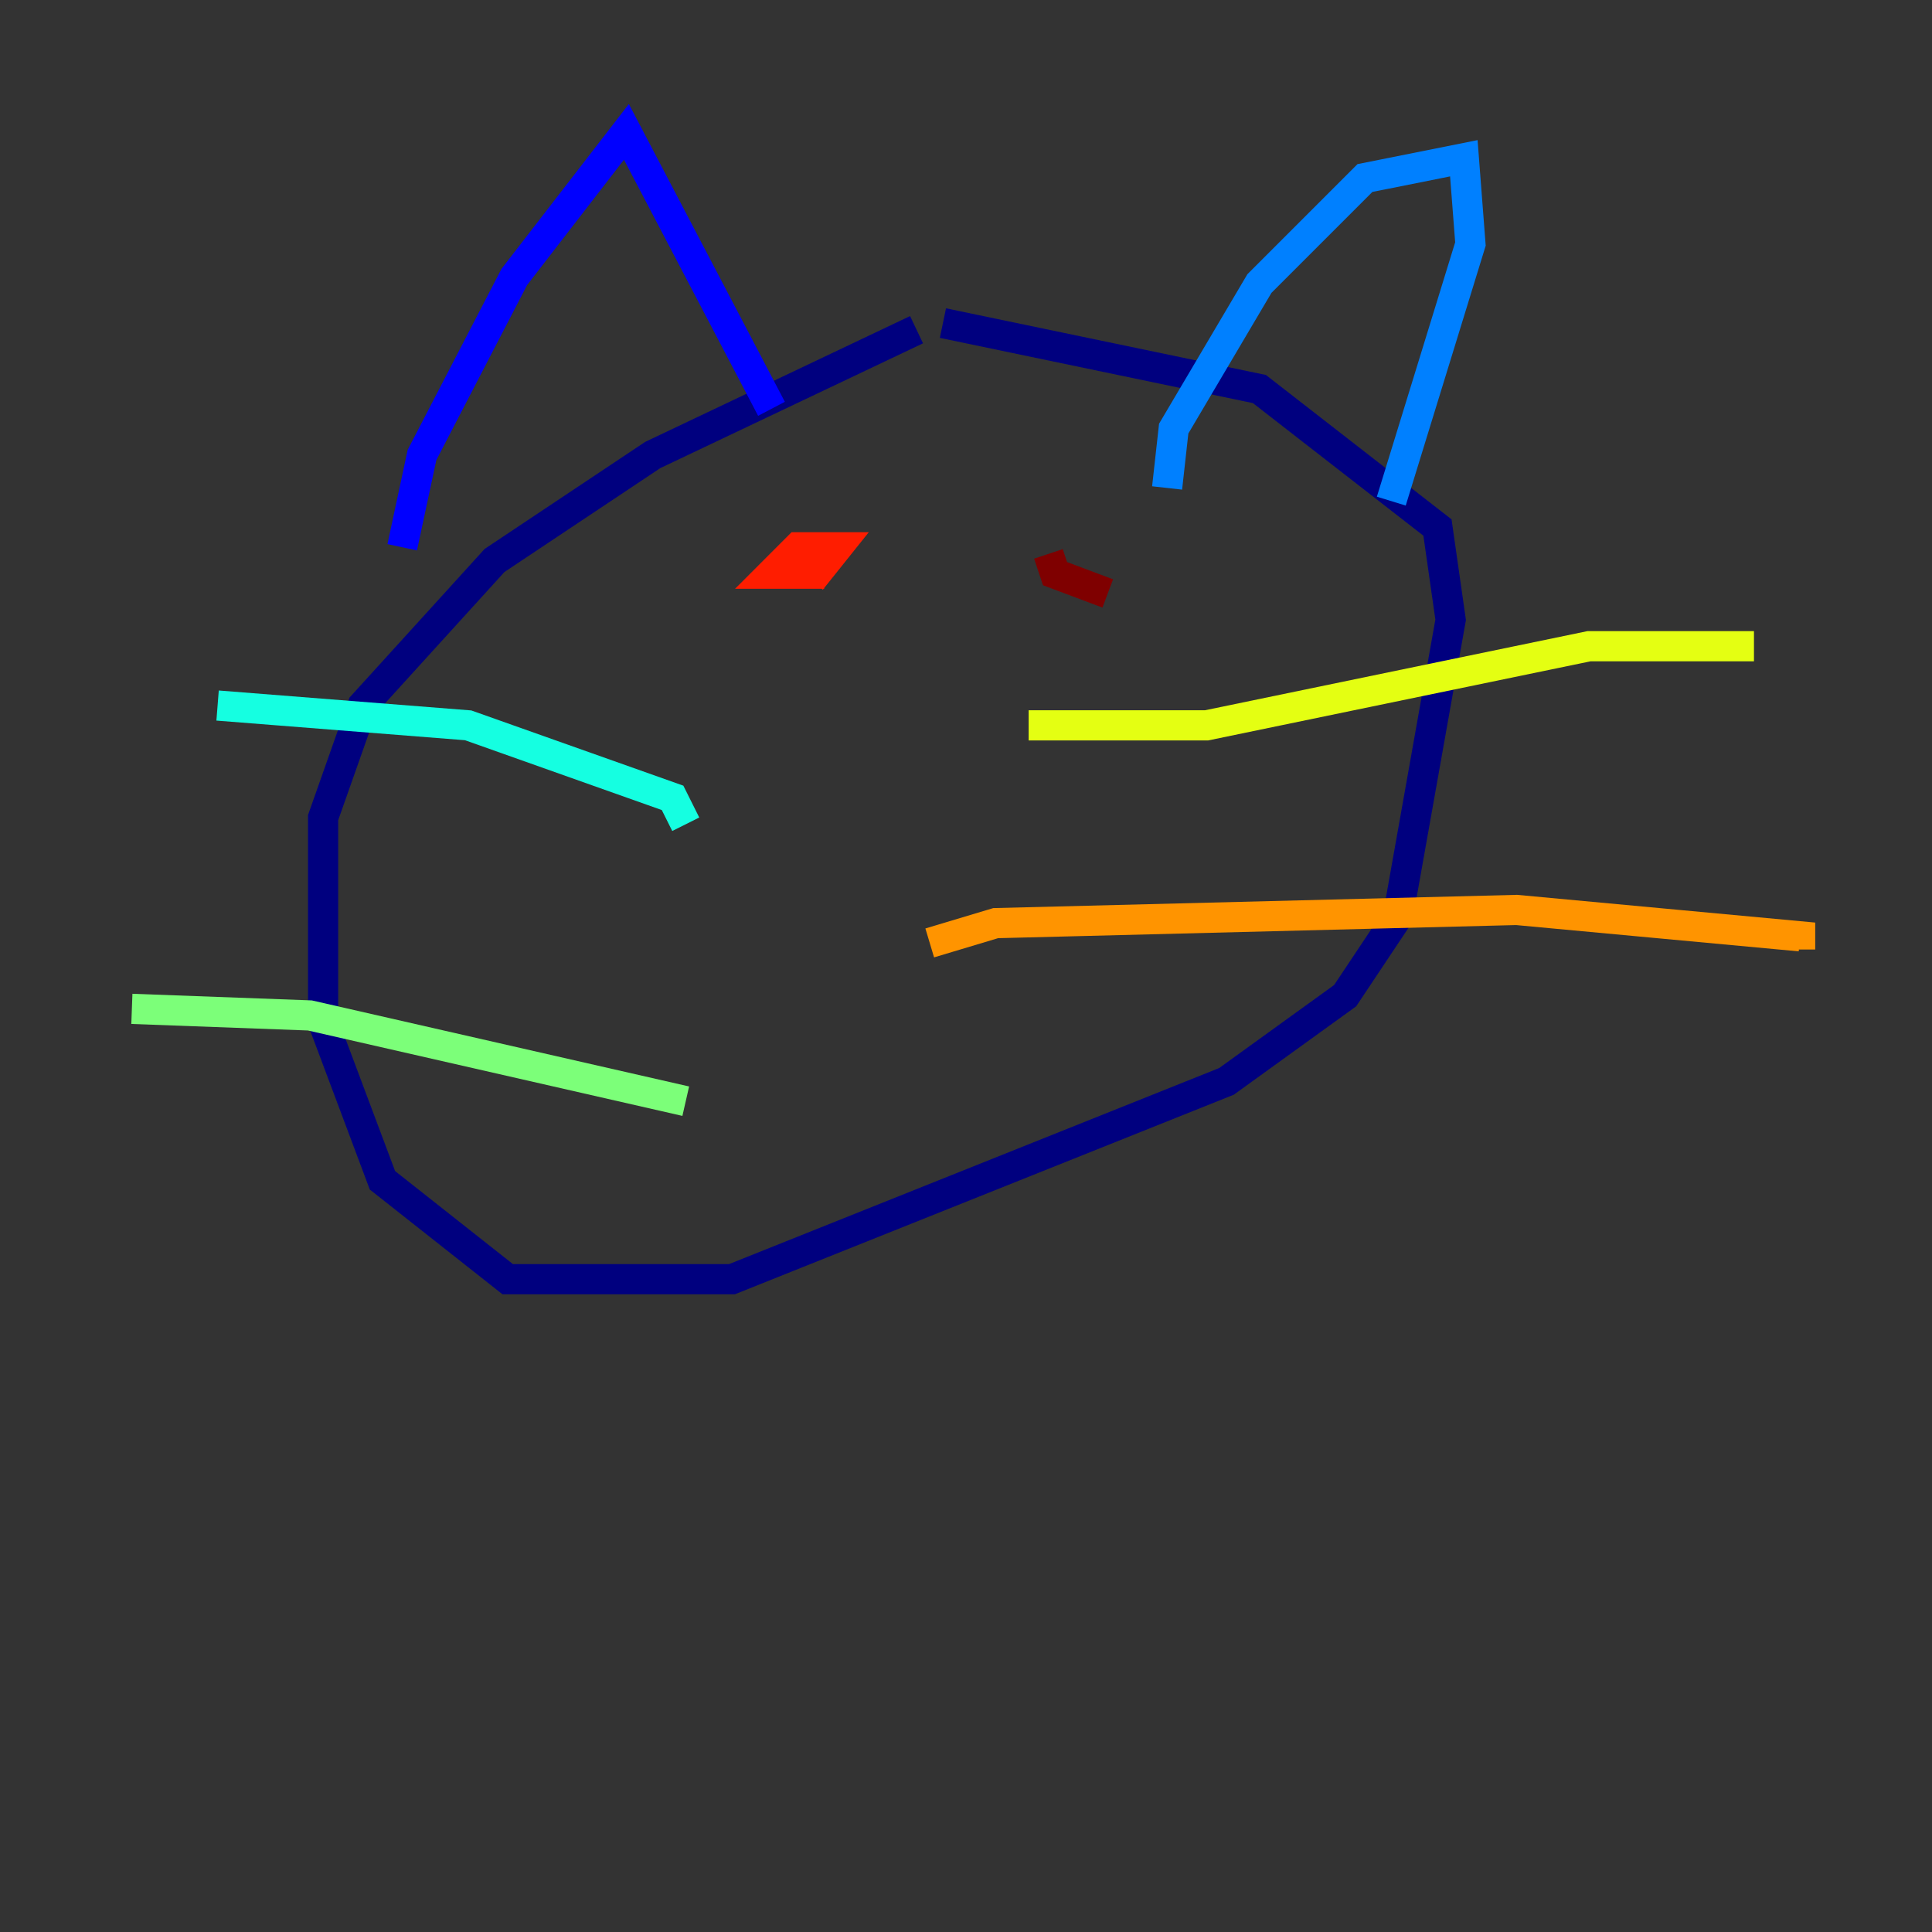 <?xml version="1.0" encoding="utf-8" ?>
<svg baseProfile="tiny" height="128" version="1.2" viewBox="0,0,128,128" width="128" xmlns="http://www.w3.org/2000/svg" xmlns:ev="http://www.w3.org/2001/xml-events" xmlns:xlink="http://www.w3.org/1999/xlink"><rect x="0" y="0" width="128" height="128" fill="#333333" stroke="none"/><defs /><polyline fill="none" points="60.724,21.843 43.249,30.143 32.764,37.133 24.027,46.744 21.406,54.171 21.406,67.713 25.338,78.198 33.638,84.751 48.492,84.751 81.256,71.645 89.12,65.966 92.614,60.724 96.109,41.065 95.236,34.949 83.44,25.775 62.471,21.406" stroke="#00007f" stroke-width="2" /><polyline fill="none" points="26.648,36.259 27.959,30.143 34.075,18.348 41.502,8.737 51.113,27.085" stroke="#0000ff" stroke-width="2" /><polyline fill="none" points="77.324,32.328 77.761,28.396 83.44,18.785 90.43,11.795 96.983,10.485 97.42,16.164 92.177,33.201" stroke="#0080ff" stroke-width="2" /><polyline fill="none" points="45.433,54.608 44.56,52.86 31.017,48.055 14.416,46.744" stroke="#15ffe1" stroke-width="2" /><polyline fill="none" points="45.433,72.956 20.532,67.276 8.737,66.84" stroke="#7cff79" stroke-width="2" /><polyline fill="none" points="68.15,48.055 79.945,48.055 105.283,42.812 116.205,42.812" stroke="#e4ff12" stroke-width="2" /><polyline fill="none" points="61.597,62.471 65.966,61.16 100.478,60.287 119.263,62.034 119.263,62.908" stroke="#ff9400" stroke-width="2" /><polyline fill="none" points="54.608,38.007 51.113,38.007 52.86,36.259 55.481,36.259 53.734,38.444" stroke="#ff1d00" stroke-width="2" /><polyline fill="none" points="73.392,39.317 69.898,38.007 69.461,36.696" stroke="#7f0000" stroke-width="2" /></svg>